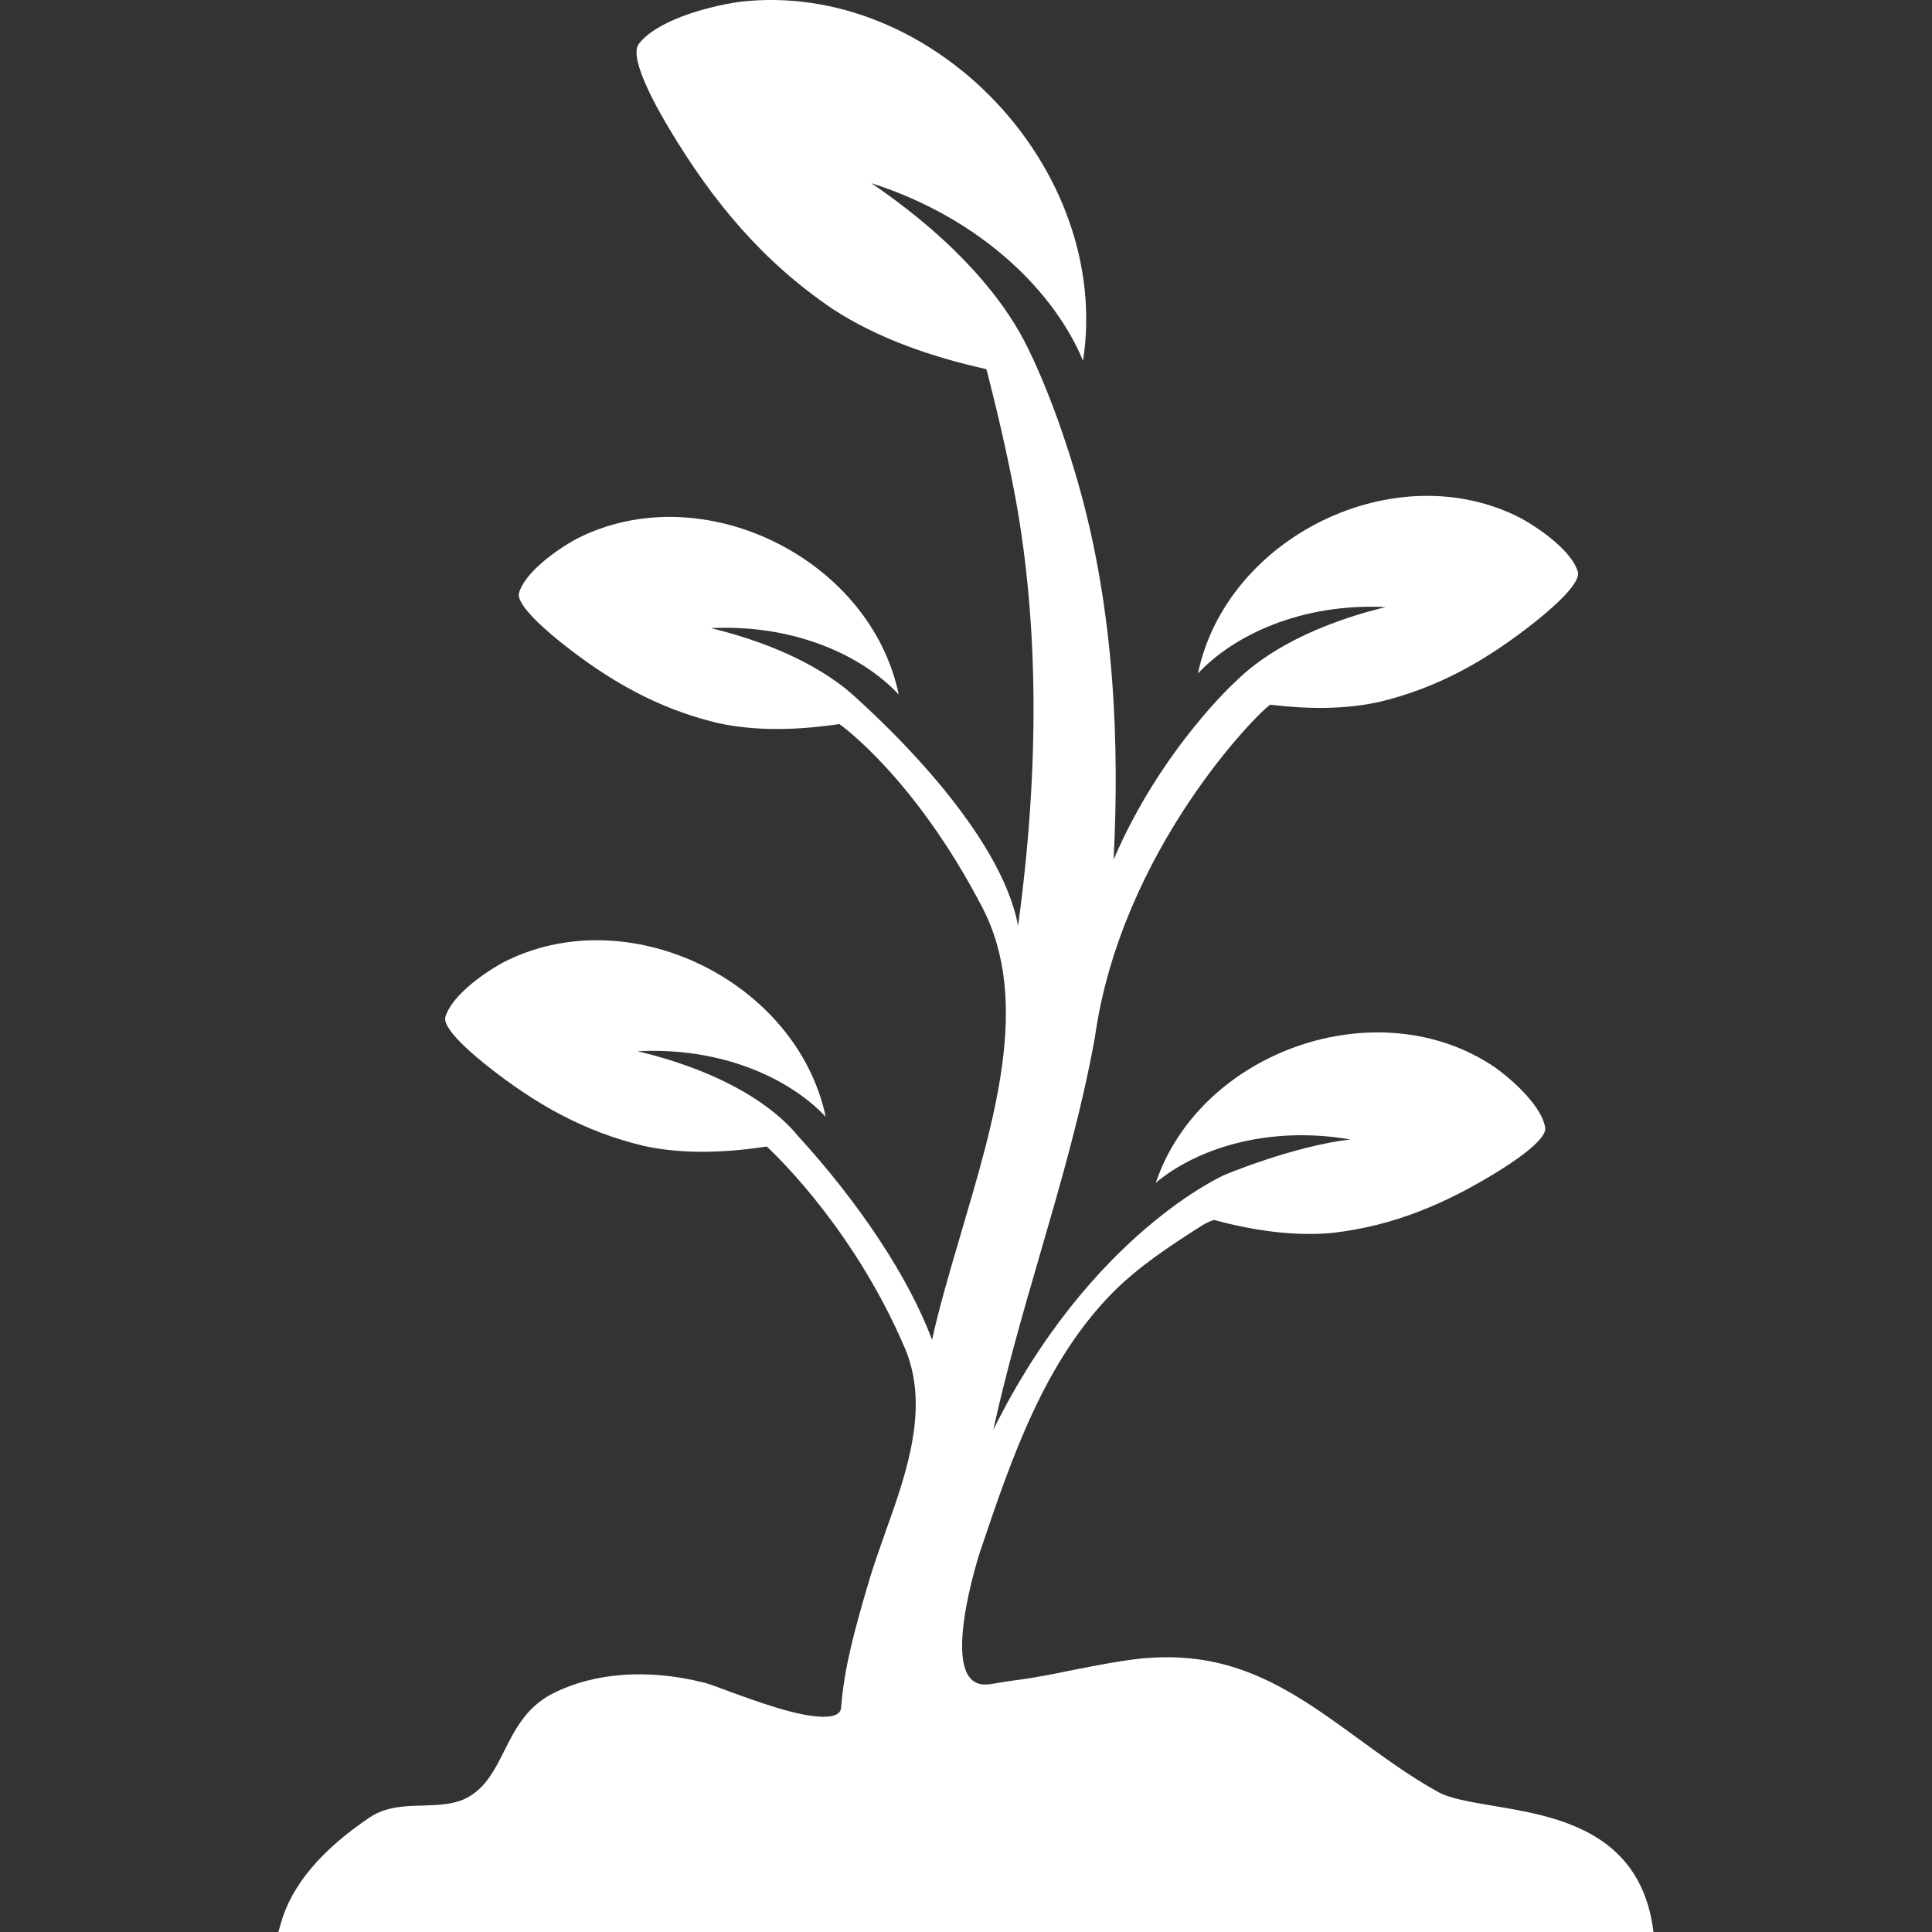 <?xml version="1.0" encoding="iso-8859-1"?>
<!-- Generator: Adobe Illustrator 16.0.0, SVG Export Plug-In . SVG Version: 6.00 Build 0)  -->
<!DOCTYPE svg PUBLIC "-//W3C//DTD SVG 1.1//EN" "http://www.w3.org/Graphics/SVG/1.1/DTD/svg11.dtd">
<svg xmlns="http://www.w3.org/2000/svg" xmlns:xlink="http://www.w3.org/1999/xlink" version="1.1" id="Capa_1" x="0px" y="0px" width="512px" height="512px" viewBox="0 0 111.707 111.707" style="enable-background:new 0 0 111.707 111.707;" xml:space="preserve">
<rect x="0" y="0" width="111.707" height="111.707" fill="#333333" stroke="none"/>
<g>
	<path d="M95.54,111.272c-0.896-5.469-5.694-6.273-9.185-6.858c-1.355-0.232-2.536-0.417-3.251-0.828   c-1.63-0.91-3.104-1.991-4.542-3.039c-3.34-2.433-6.484-4.726-11.05-4.726c-0.473,0-0.958,0.021-1.444,0.064   c-1.358,0.145-2.707,0.415-4.014,0.671c-1.111,0.229-2.268,0.462-3.421,0.605c-0.325,0.045-0.612,0.09-0.869,0.134   c-0.308,0.055-0.539,0.093-0.729,0.1c-2.933,0.161-0.371-7.673-0.371-7.673c1.833-5.431,3.725-11.036,7.751-15.064   c1.451-1.438,3.117-2.542,4.992-3.743c0.254-0.165,0.514-0.288,0.767-0.38c2.266,0.605,4.634,0.968,6.917,0.746   c3.524-0.418,6.484-1.681,9.485-3.525c0.586-0.366,2.892-1.804,2.766-2.557c-0.182-1.143-1.66-2.594-2.916-3.494   c-6.728-4.558-17.012-0.961-19.599,6.684c2.334-1.957,6.434-3.329,11.245-2.508c-3.36,0.403-7.265,2.05-7.265,2.05   S63.05,71.318,57.433,82.67c0.753-3.436,1.716-6.763,2.666-10.034c1.177-4.045,2.404-8.237,3.198-12.601   c1.506-10.861,9.445-18.851,10.15-19.289c2.128,0.255,4.305,0.288,6.344-0.171c3.45-0.838,6.235-2.446,8.994-4.64   c0.54-0.431,2.655-2.134,2.446-2.873c-0.318-1.107-1.968-2.373-3.326-3.116c-7.224-3.711-16.998,1.097-18.641,8.995   c2.081-2.225,5.989-4.076,10.855-3.84c-4.989,1.222-7.529,3.157-8.658,4.288v-0.003c0,0-4.333,3.922-7.073,10.314   c0.324-6.329,0.123-14.14-2.043-21.745c-1.539-5.393-3.187-8.365-3.187-8.365c-1.131-2.12-3.585-5.46-8.781-8.999   c6.454,2.063,10.633,6.371,12.244,10.271C64.323,9.793,53.949-1.204,42.753,0.106c-2.117,0.313-4.868,1.16-5.825,2.444   c-0.628,0.855,1.289,4.093,1.78,4.916c2.517,4.196,5.366,7.64,9.44,10.402c2.632,1.716,5.741,2.775,8.877,3.475   c0.014,0.04,0.031,0.074,0.043,0.117c0.676,2.662,1.208,4.986,1.643,7.316c1.342,7.339,1.395,15.658,0.154,24.754   c-0.998-5.361-7.517-11.497-9.143-12.98c-0.204-0.198-0.452-0.419-0.739-0.655v-0.003l0,0c-1.377-1.118-3.812-2.582-7.875-3.575   c4.878-0.234,8.781,1.615,10.857,3.842c-1.647-7.902-11.415-12.707-18.644-8.995c-1.348,0.742-2.993,2.007-3.311,3.114   c-0.214,0.736,1.899,2.444,2.435,2.875c2.755,2.194,5.551,3.802,9,4.639c2.281,0.511,4.729,0.421,7.085,0.073   c0.101,0.06,4.387,3.133,8.27,10.609c2.835,5.451,0.659,12.381-1.28,18.986c-0.616,2.094-1.208,4.1-1.629,6.006   c-1.331-3.56-4.163-7.871-7.814-11.854c-0.712-0.883-3.183-3.385-9.209-4.829c4.871-0.256,8.792,1.574,10.874,3.789   c-1.682-7.892-11.477-12.652-18.682-8.906c-1.357,0.751-2.993,2.023-3.308,3.136c-0.207,0.732,1.92,2.431,2.459,2.858   c2.765,2.183,5.562,3.774,9.017,4.596c2.288,0.503,4.745,0.39,7.11,0.037c0.932,0.876,5.183,5.1,7.983,11.659   c1.395,3.293,0.206,6.938-1.09,10.527c-0.38,1.088-0.754,2.111-1.042,3.131l-0.084,0.271c-0.636,2.207-1.295,4.49-1.468,6.811   c-0.014,0.171-0.038,0.571-1.034,0.571c-1.458,0-3.872-0.894-5.467-1.476c-0.683-0.253-1.224-0.462-1.532-0.523   c-3.15-0.78-6.25-0.555-8.61,0.637c-1.545,0.77-2.214,2.084-2.849,3.36c-0.549,1.085-1.073,2.108-2.113,2.669   c-0.749,0.408-1.622,0.432-2.554,0.466c-1.054,0.021-2.147,0.052-3.09,0.678c-2.812,1.889-4.552,3.956-5.156,6.16l-0.137,0.476   h79.51L95.54,111.272z" fill="#FFFFFF"/>
</g>
<g>
</g>
<g>
</g>
<g>
</g>
<g>
</g>
<g>
</g>
<g>
</g>
<g>
</g>
<g>
</g>
<g>
</g>
<g>
</g>
<g>
</g>
<g>
</g>
<g>
</g>
<g>
</g>
<g>
</g>
</svg>
